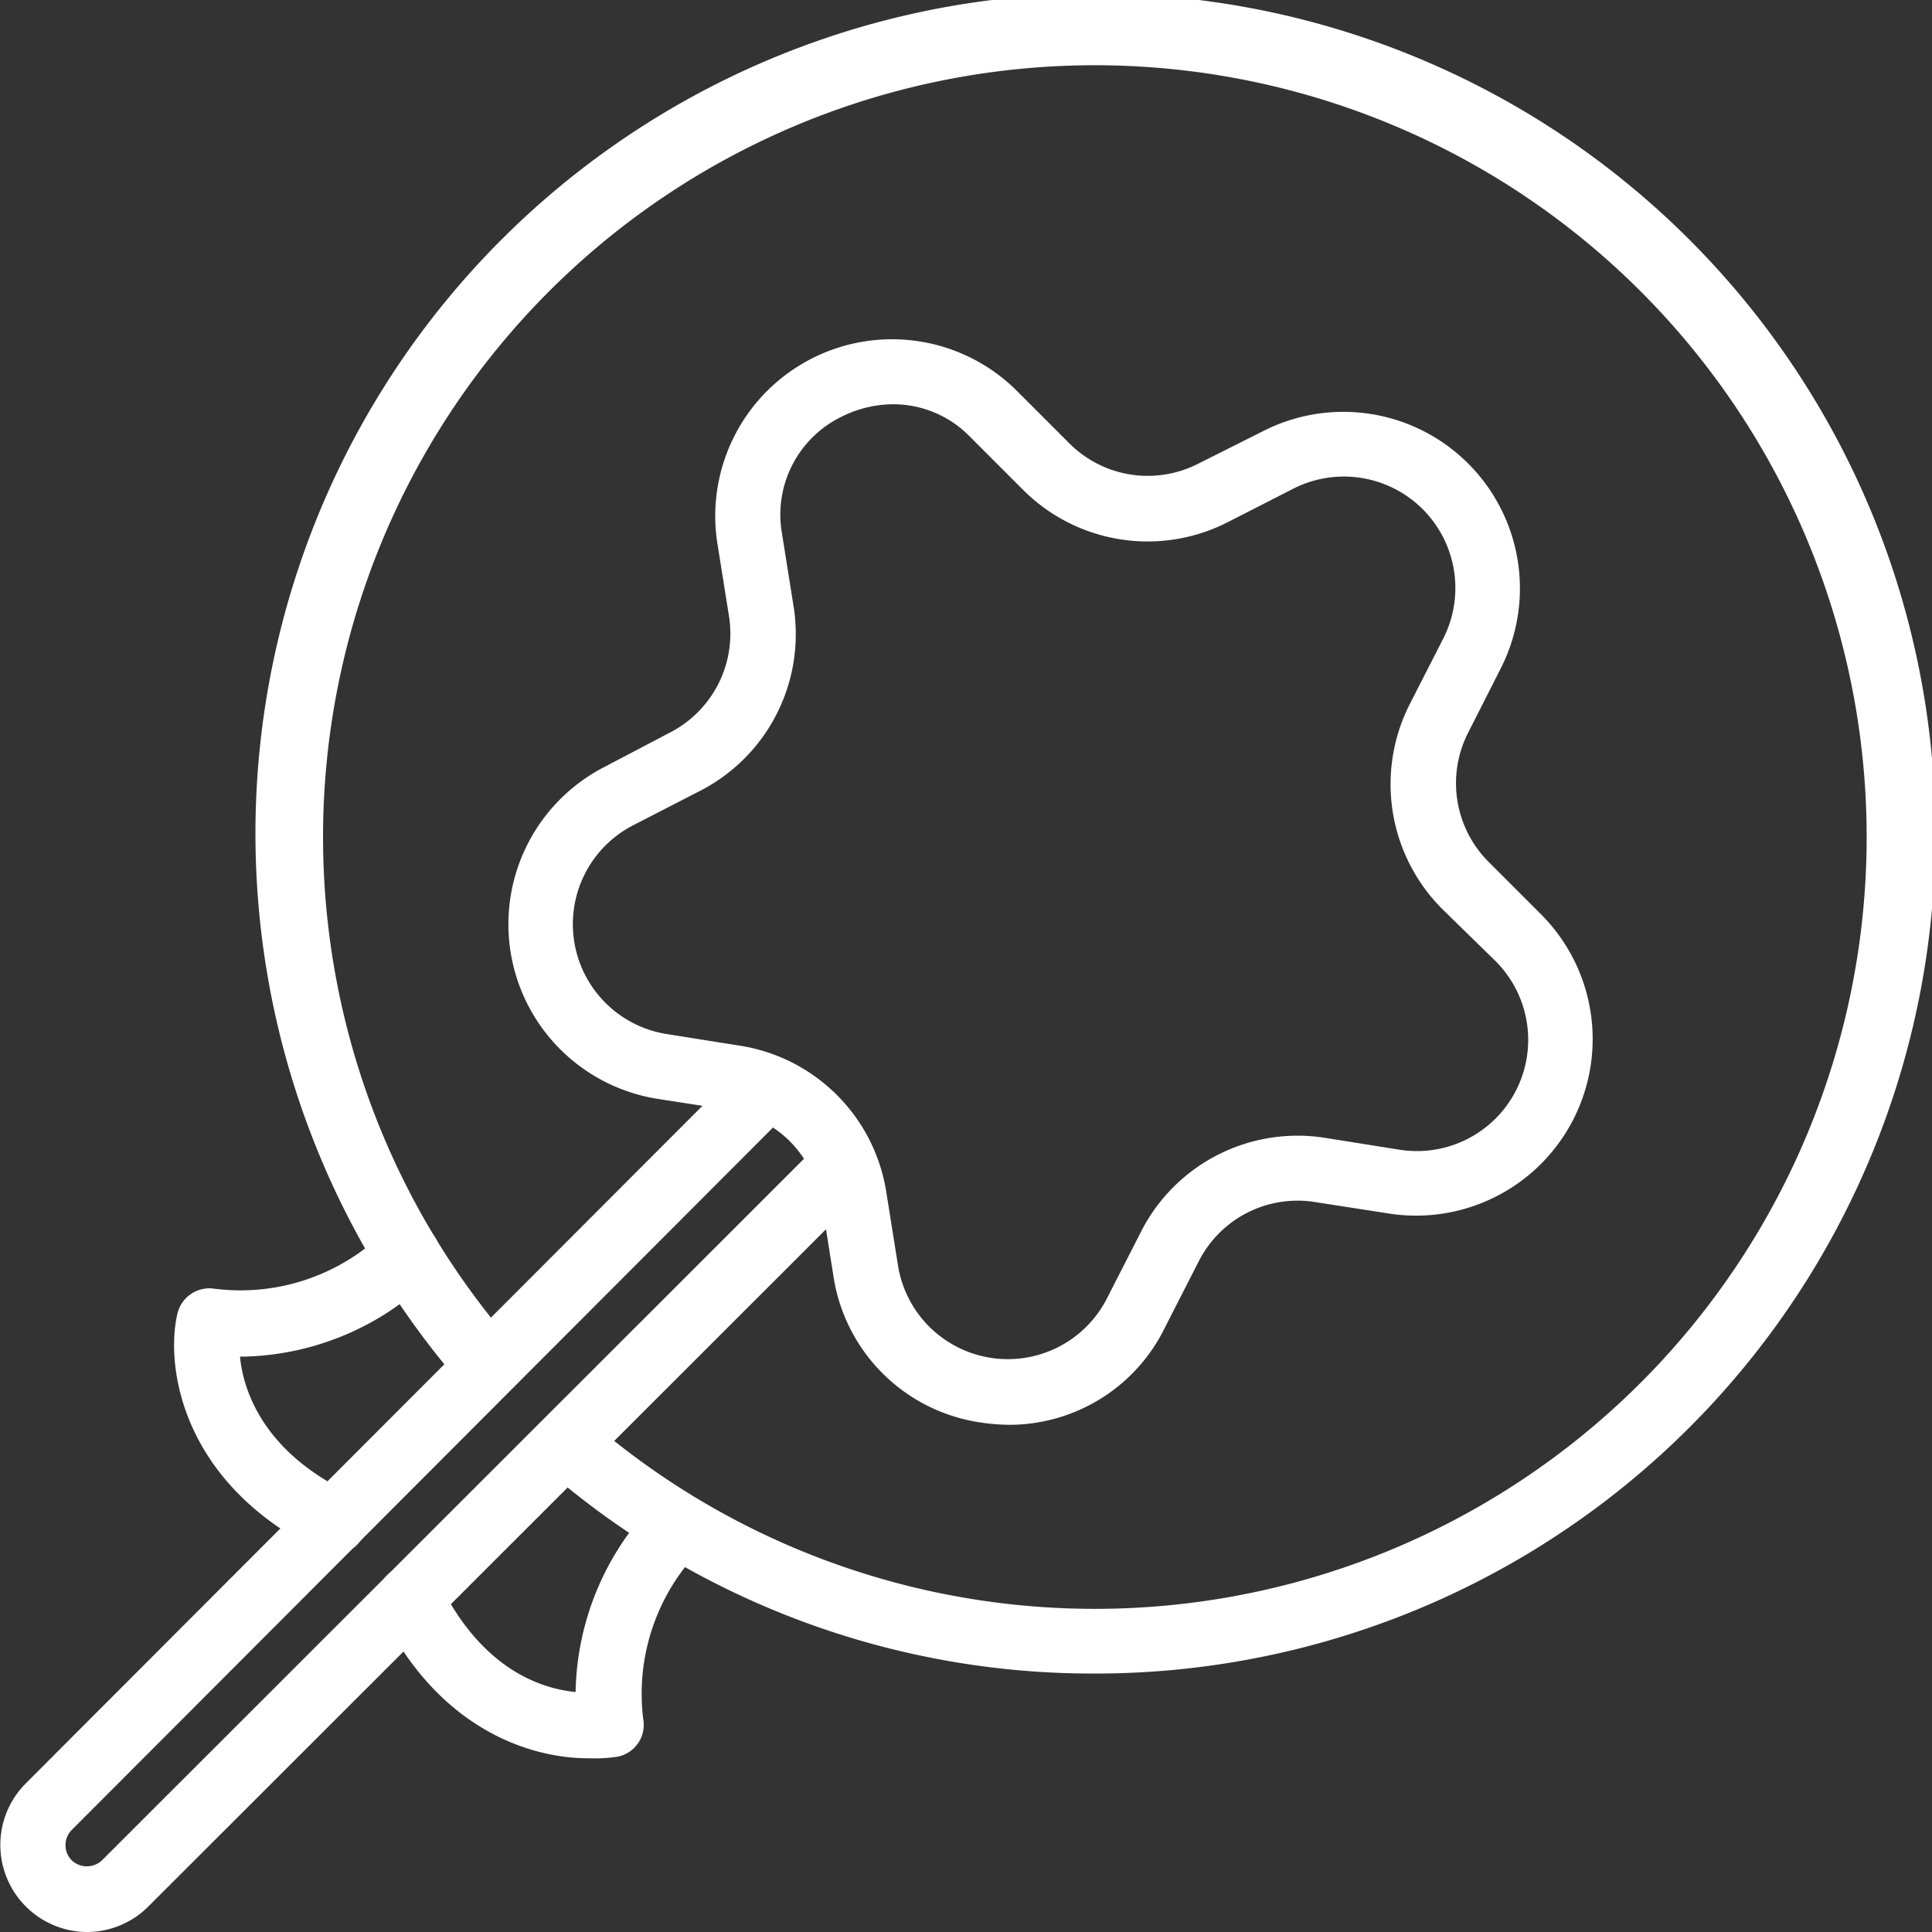 <svg id="Layer_1" data-name="Layer 1" xmlns="http://www.w3.org/2000/svg" viewBox="0 0 81.63 81.63"><rect x="0" y="0" width="81.63" height="81.63" fill="#333333" stroke="none"/><defs><style>.cls-1{fill:#fff;}</style></defs><path class="cls-1" d="M51.2,65.24a8.48,8.48,0,0,1-1.22-.1,7.36,7.36,0,0,1-6.21-6.21l-.49-3.08a4.7,4.7,0,0,0-3.9-3.91l-3.09-.48a7.47,7.47,0,0,1-2.22-14L36.85,36a4.7,4.7,0,0,0,2.51-4.93L38.87,28a7.47,7.47,0,0,1,12.65-6.45l2.21,2.21a4.68,4.68,0,0,0,5.46.87L62,23.22a7.46,7.46,0,0,1,10,10L70.59,36a4.7,4.7,0,0,0,.87,5.46l2.2,2.2a7.46,7.46,0,0,1-6.44,12.65l-3.09-.48a4.68,4.68,0,0,0-4.92,2.5l-1.42,2.78A7.32,7.32,0,0,1,51.2,65.24ZM46.31,22.12a4.93,4.93,0,0,0-2.2.53,4.6,4.6,0,0,0-2.51,4.93l.49,3.08a7.44,7.44,0,0,1-4,7.82L35.33,39.9a4.7,4.7,0,0,0,1.4,8.83l3.08.49a7.43,7.43,0,0,1,6.2,6.2l.49,3.08a4.7,4.7,0,0,0,8.83,1.4l1.42-2.78a7.42,7.42,0,0,1,7.82-4l3.08.49a4.7,4.7,0,0,0,4.06-8L69.5,43.45a7.46,7.46,0,0,1-1.37-8.67L69.55,32a4.71,4.71,0,0,0-6.33-6.32L60.44,27.1a7.44,7.44,0,0,1-8.66-1.37l-2.21-2.21A4.53,4.53,0,0,0,46.31,22.12Z" transform="translate(-8.56 -5.04)"/><path class="cls-1" d="M54.79,75.75a35.21,35.21,0,0,1-23-8.49,1.38,1.38,0,1,1,1.8-2.1,32.61,32.61,0,1,0-3.64-3.66,1.38,1.38,0,0,1-2.11,1.79,35.49,35.49,0,1,1,27,12.46Z" transform="translate(-8.56 -5.04)"/><path class="cls-1" d="M12.23,86.67A3.68,3.68,0,0,1,9.64,80.4L40,50a1.37,1.37,0,0,1,1.51-.29,7.42,7.42,0,0,1,4,4,1.38,1.38,0,0,1-.29,1.51L14.83,85.59A3.67,3.67,0,0,1,12.23,86.67Zm29-34L11.59,82.36a.91.91,0,0,0,0,1.28.93.93,0,0,0,1.28,0L42.53,54A4.59,4.59,0,0,0,41.25,52.7Z" transform="translate(-8.56 -5.04)"/><path class="cls-1" d="M33.41,79.33c-2.48,0-6.34-1.25-8.75-6.16a1.36,1.36,0,0,1,.63-1.84,1.38,1.38,0,0,1,1.85.62c1.78,3.62,4.28,4.44,5.74,4.58a11.77,11.77,0,0,1,3.34-8,1.38,1.38,0,0,1,1.91,2,8.72,8.72,0,0,0-2.39,7.16,1.37,1.37,0,0,1-1.07,1.57A6.57,6.57,0,0,1,33.41,79.33Z" transform="translate(-8.56 -5.04)"/><path class="cls-1" d="M22.66,70.71a1.5,1.5,0,0,1-.61-.14c-5.84-2.88-6.5-7.81-6-10a1.39,1.39,0,0,1,1.57-1.08,8.72,8.72,0,0,0,7.16-2.38,1.38,1.38,0,1,1,2,1.91,11.7,11.7,0,0,1-7.92,3.34H18.7c.14,1.46,1,4,4.57,5.74a1.38,1.38,0,0,1-.61,2.62Z" transform="translate(-8.56 -5.04)"/></svg>
